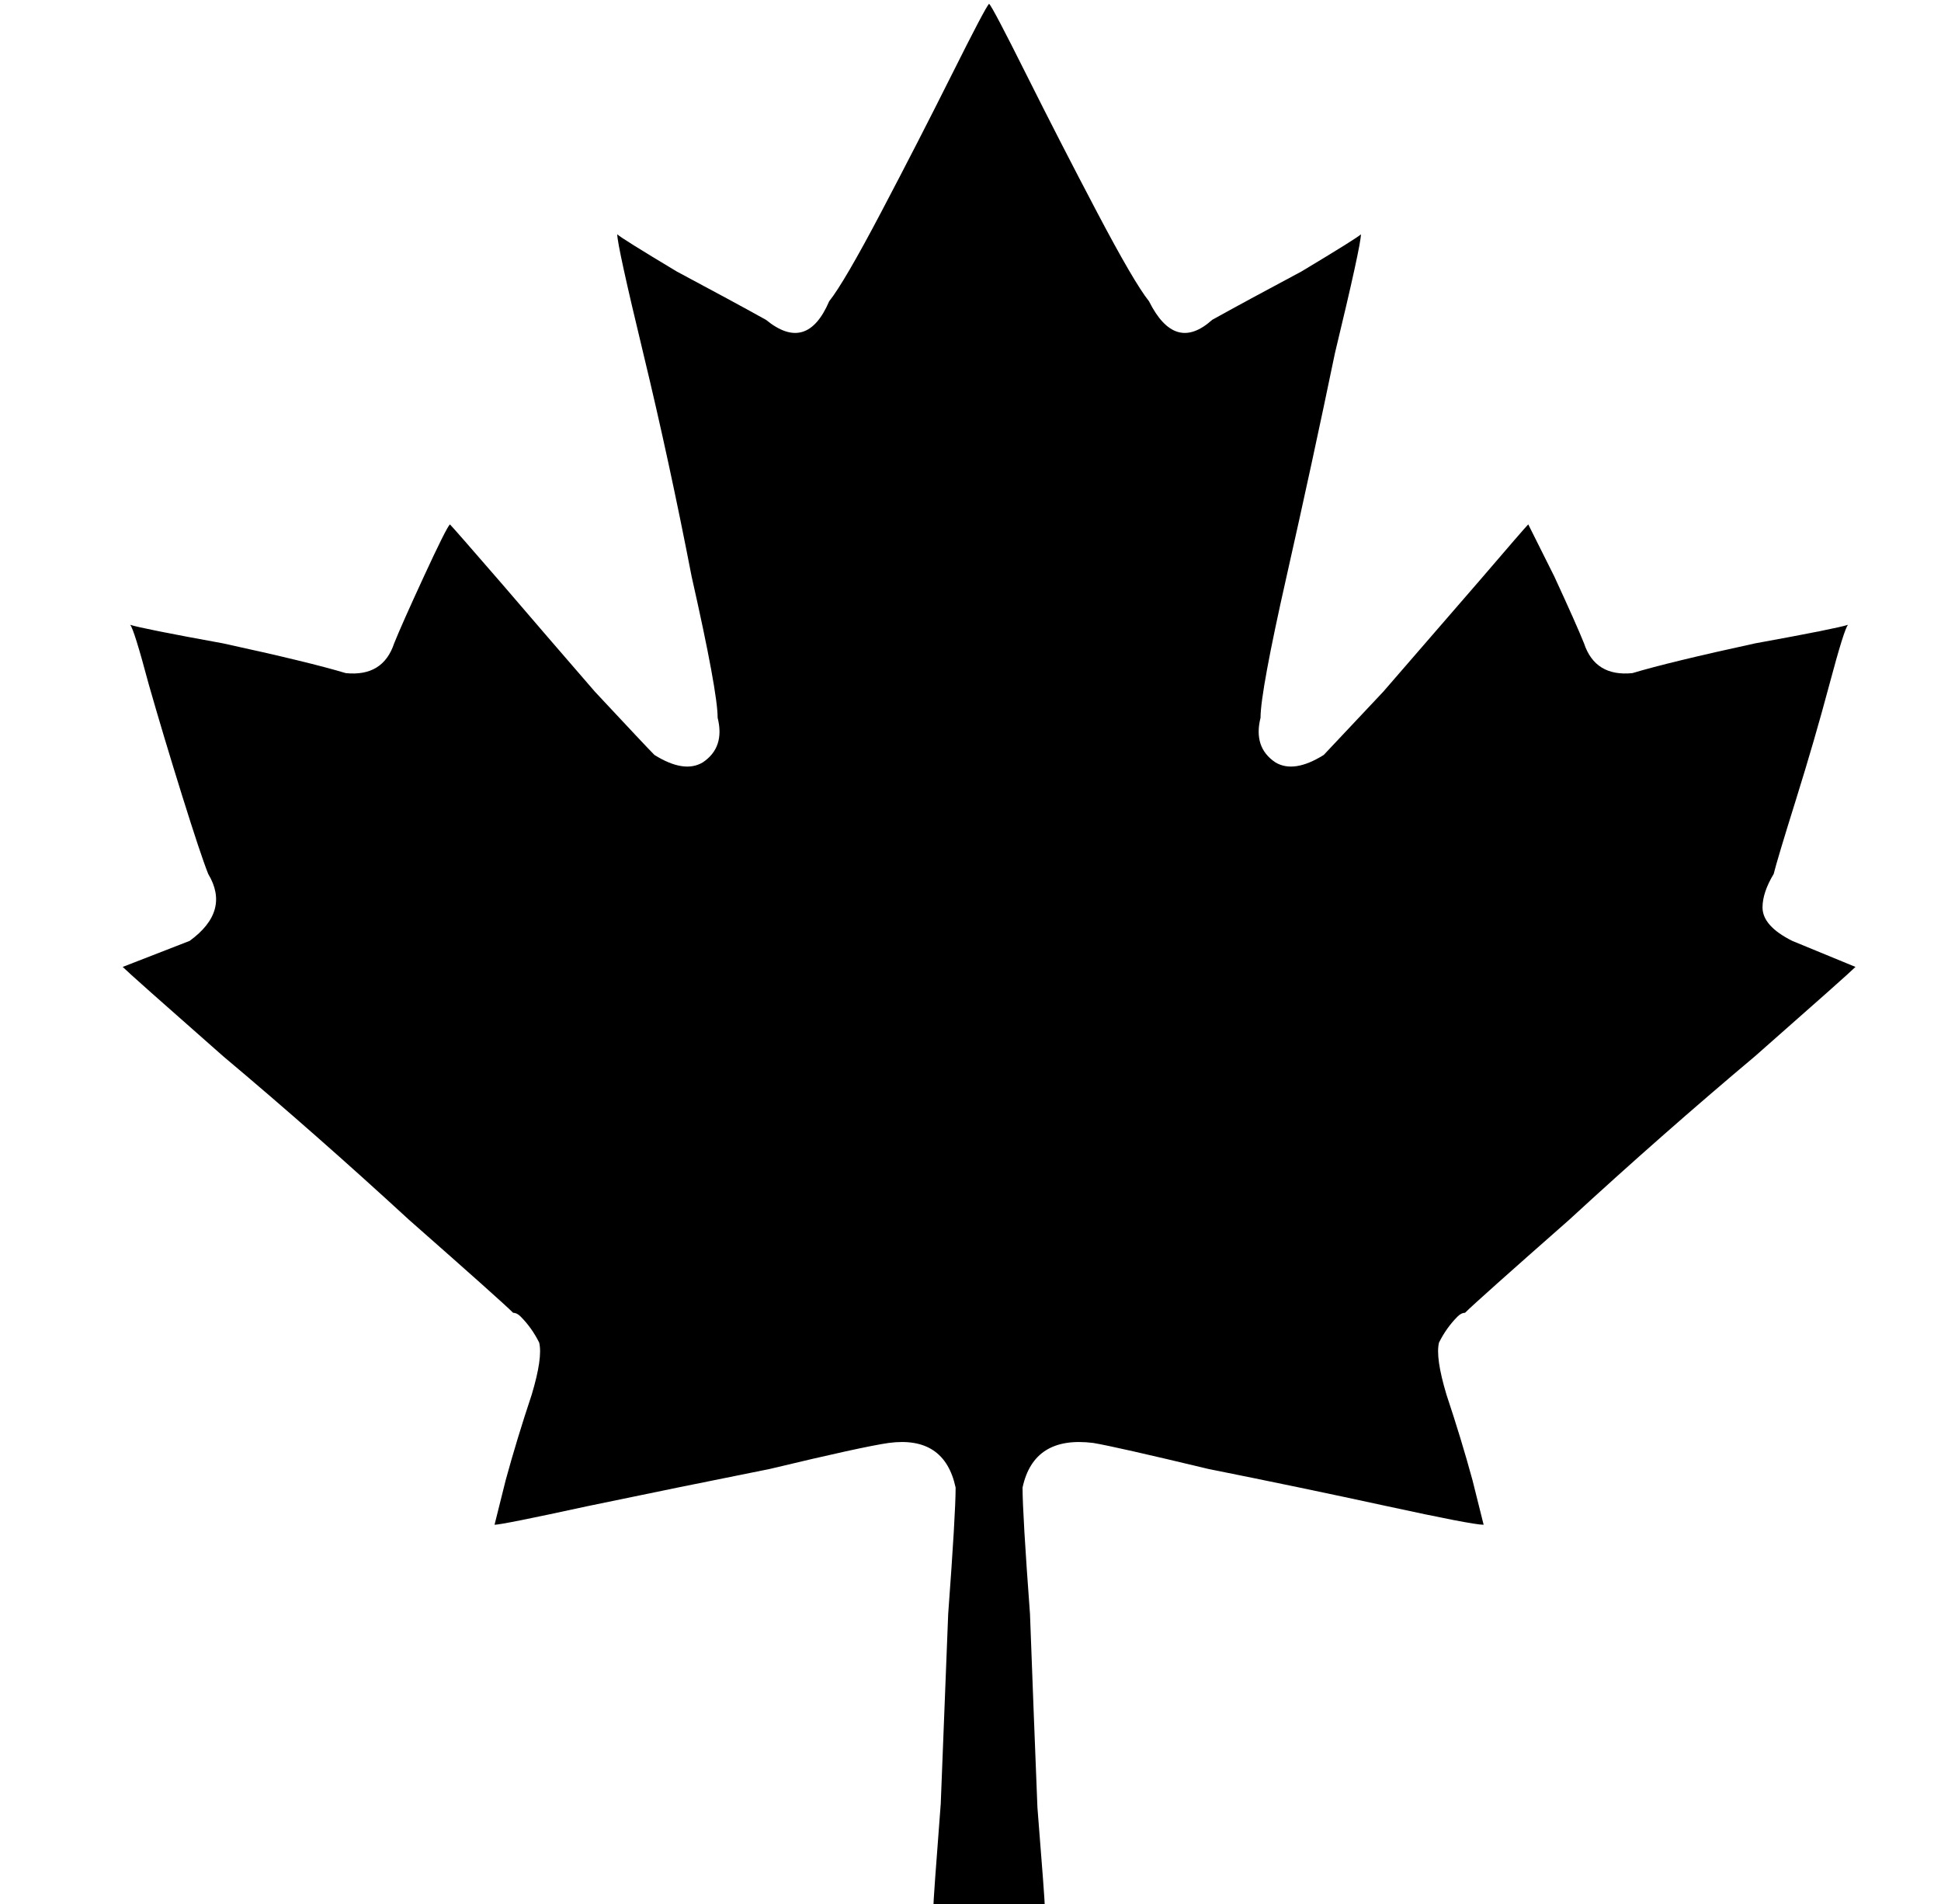 <?xml version="1.0" standalone="no"?>
<!DOCTYPE svg PUBLIC "-//W3C//DTD SVG 1.1//EN" "http://www.w3.org/Graphics/SVG/1.1/DTD/svg11.dtd" >
<svg xmlns="http://www.w3.org/2000/svg" xmlns:xlink="http://www.w3.org/1999/xlink" version="1.1" viewBox="-10 -40 522 512">
   <path fill="currentColor"
d="M384 313q3 -3 28 -25v0v0q25 -23 50 -44v0v0q25 -22 27 -24l-17 -7v0q-8 -4 -8 -9q0 -4 3 -9q1 -4 6 -20t9 -31t5 -16q-3 1 -25 5q-23 5 -33 8q-10 1 -13 -8q-2 -5 -8 -18l-7 -14v0q-1 1 -13 15l-26 30t-16 17q-8 5 -13 2q-6 -4 -4 -12q0 -7 7 -38t13 -60q7 -29 7 -32
q-1 1 -16 10q-15 8 -24 13q-10 9 -17 -5q-4 -5 -14 -24t-19 -37t-10 -19q-1 1 -10 19t-19 37t-14 24q-6 14 -17 5q-9 -5 -24 -13q-15 -9 -16 -10q0 3 7 32t13 60q7 31 7 38q2 8 -4 12q-5 3 -13 -2q-2 -2 -16 -17q-13 -15 -25 -29q-13 -15 -14 -16v0q-1 1 -7 14t-8 18
q-3 9 -13 8q-10 -3 -33 -8q-22 -4 -25 -5q1 1 5 16q4 14 9 30t7 21q6 10 -5 18l-18 7v0q2 2 27 24q25 21 50 44q25 22 28 25q1 0 2 1q3 3 5 7q1 4 -2 14q-4 12 -7 23l-3 12q2 0 25 -5q24 -5 49 -10q25 -6 32 -7q15 -2 18 12q0 7 -2 34q-1 26 -2 51q-2 26 -2 28v0h30v0
q0 -2 -2 -27q-1 -25 -2 -52q-2 -27 -2 -34q3 -14 19 -12q6 1 31 7q25 5 48 10t26 5v0l-3 -12q-3 -11 -7 -23q-3 -10 -2 -14q2 -4 5 -7q1 -1 2 -1v0z" />
</svg>
